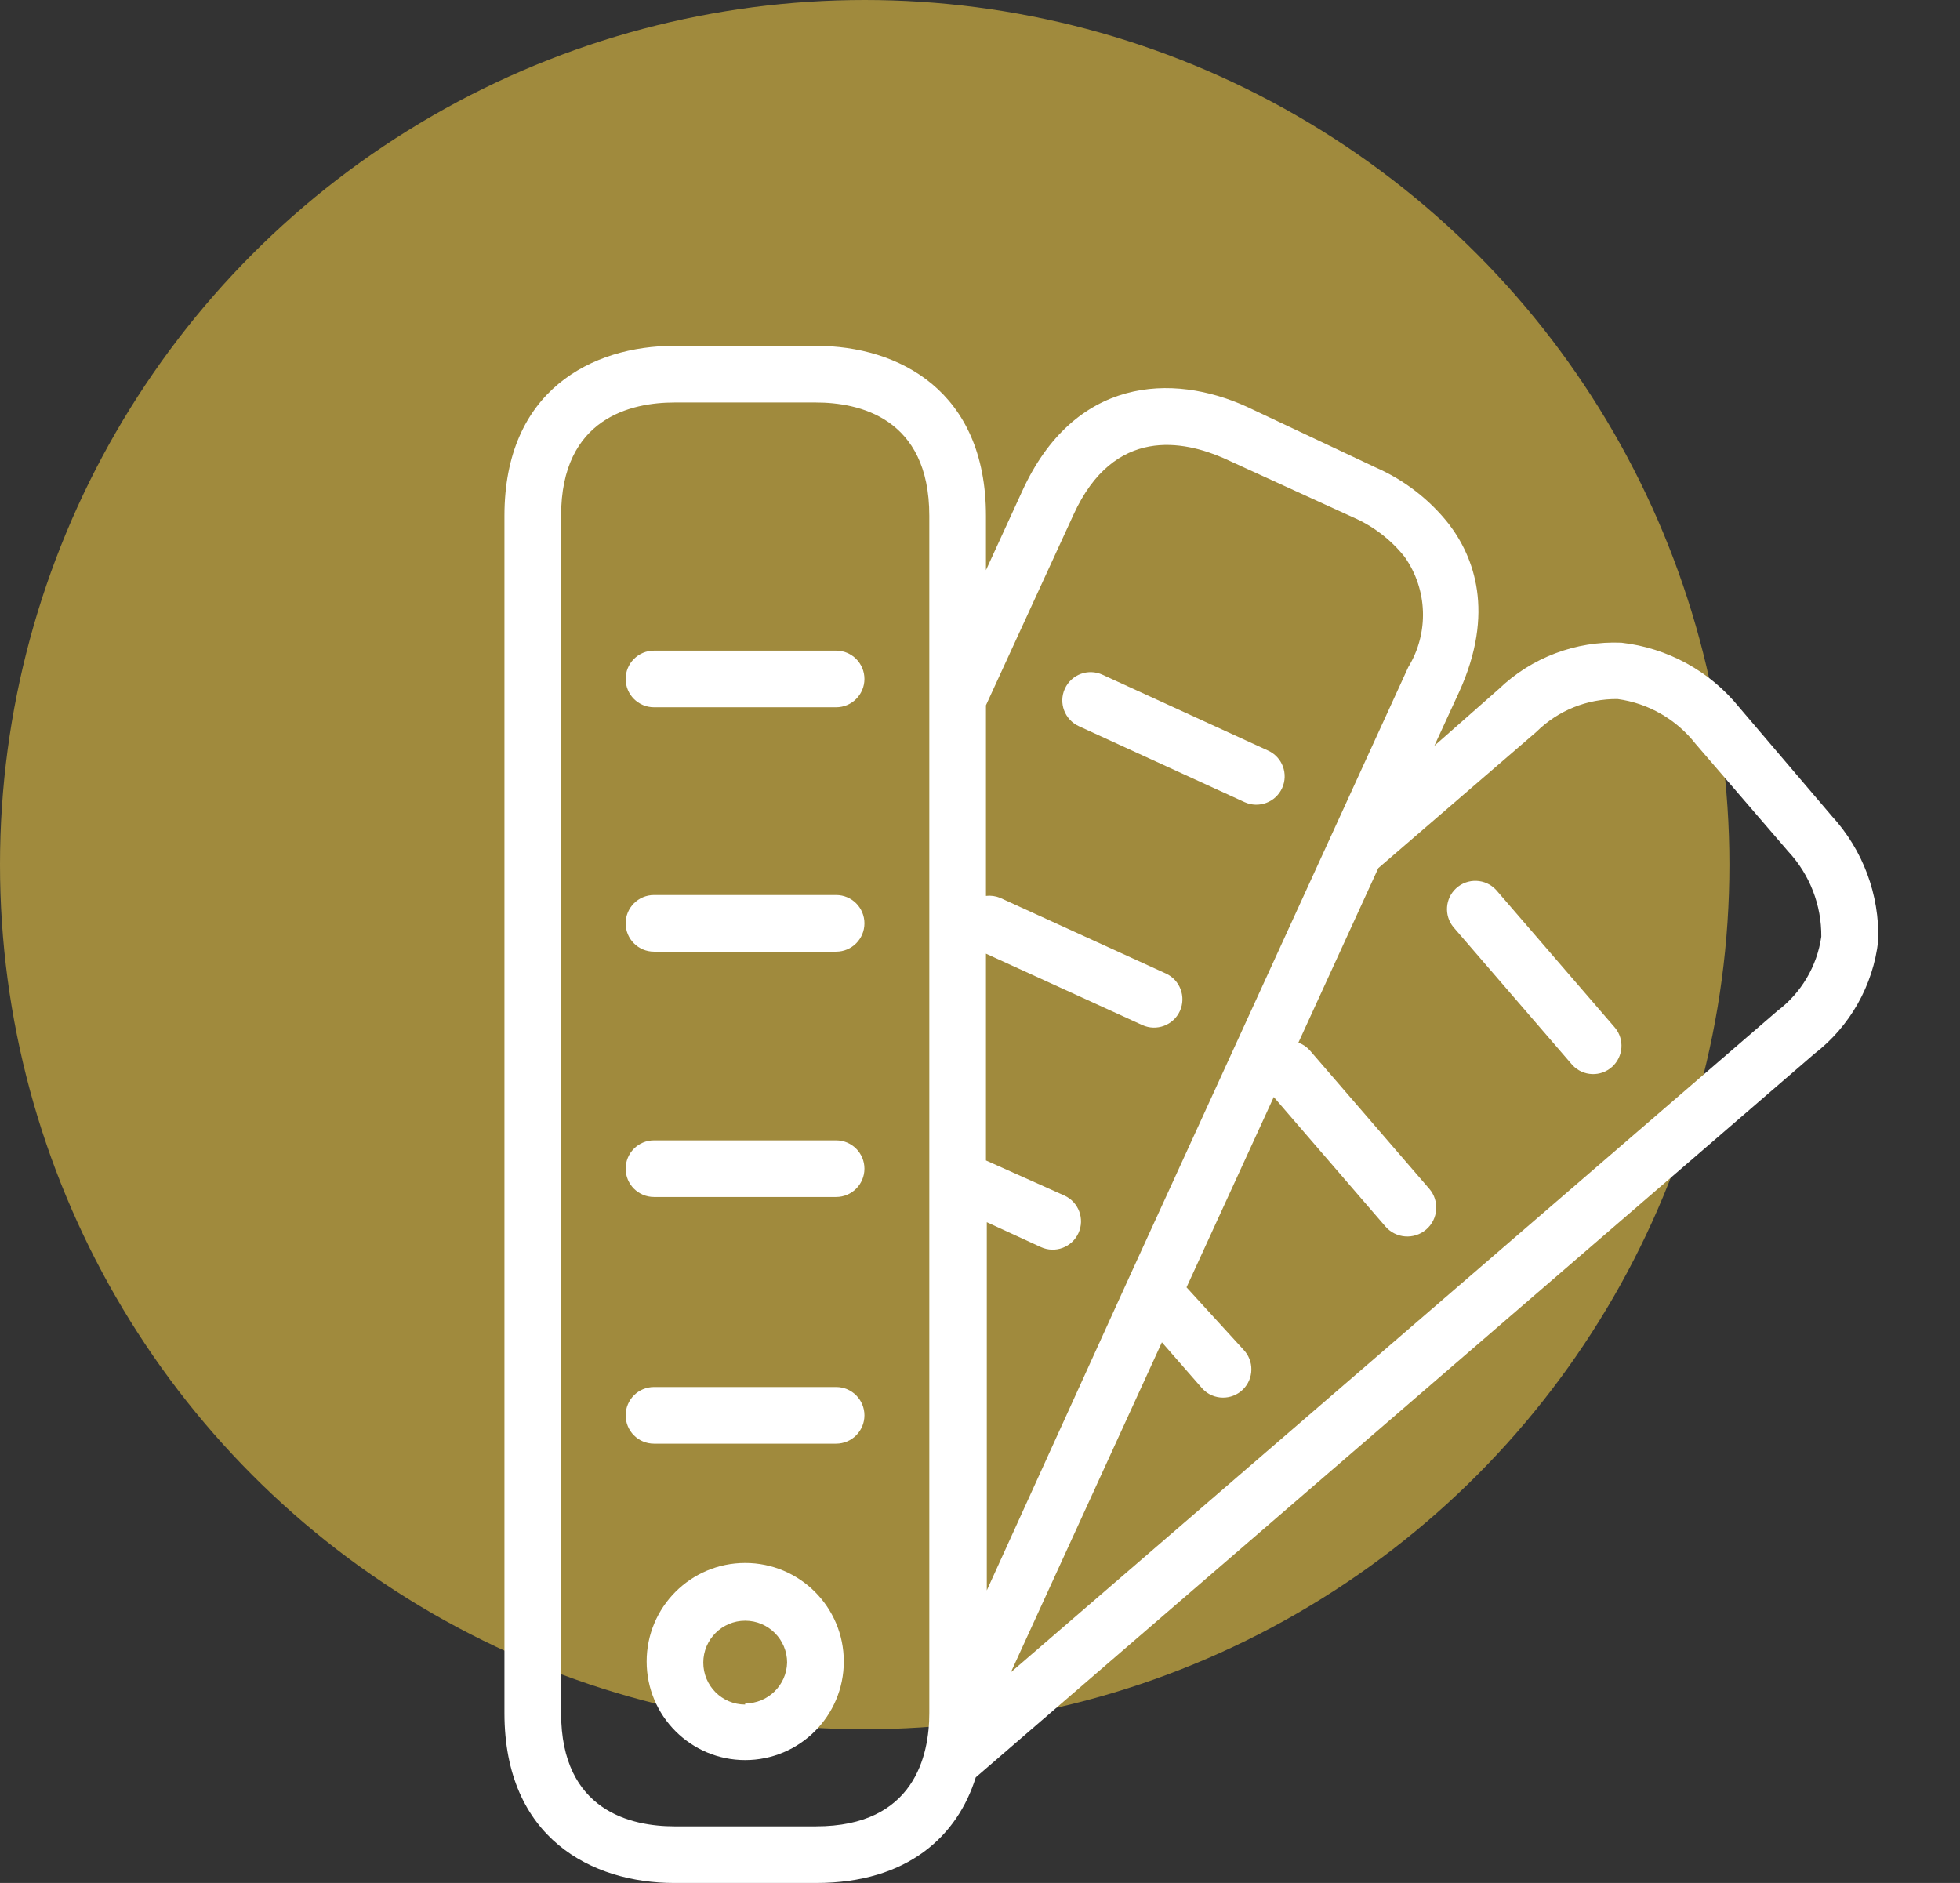 <svg width="51" height="49" viewBox="0 0 51 49" fill="none" xmlns="http://www.w3.org/2000/svg">
<rect x="0" y="0" width="51" height="49" fill="#333333" stroke="none"/>
<circle cx="22.5" cy="22.5" r="22.5" fill="#BBA040" fill-opacity="0.8"/>
<path d="M21.756 16.931H17.017C16.61 16.931 16.28 17.261 16.28 17.668C16.28 18.075 16.61 18.405 17.017 18.405H21.756C22.163 18.405 22.493 18.075 22.493 17.668C22.493 17.261 22.163 16.931 21.756 16.931Z" fill="white"/>
<path d="M21.756 23.291H17.017C16.61 23.291 16.28 23.621 16.28 24.028C16.28 24.435 16.61 24.765 17.017 24.765H21.756C22.163 24.765 22.493 24.435 22.493 24.028C22.493 23.621 22.163 23.291 21.756 23.291Z" fill="white"/>
<path d="M21.756 29.675H17.017C16.61 29.675 16.28 30.005 16.28 30.412C16.28 30.819 16.61 31.149 17.017 31.149H21.756C22.163 31.149 22.493 30.819 22.493 30.412C22.493 30.005 22.163 29.675 21.756 29.675Z" fill="white"/>
<path d="M21.756 36.094H17.017C16.61 36.094 16.28 36.424 16.28 36.831C16.28 37.238 16.61 37.568 17.017 37.568H21.756C22.163 37.568 22.493 37.238 22.493 36.831C22.493 36.424 22.163 36.094 21.756 36.094Z" fill="white"/>
<path d="M32.996 19.532L28.685 17.557C28.314 17.388 27.877 17.551 27.708 17.922C27.539 18.292 27.703 18.729 28.073 18.898L32.385 20.874C32.755 21.043 33.192 20.879 33.361 20.509C33.53 20.138 33.367 19.701 32.996 19.532Z" fill="white"/>
<path d="M47.664 21.235L45.254 18.405C44.492 17.463 43.391 16.86 42.188 16.724C41.003 16.675 39.85 17.111 38.996 17.933L37.323 19.407L37.964 18.014C38.915 15.928 38.347 14.484 37.699 13.636C37.193 12.995 36.538 12.489 35.79 12.162L32.444 10.585C30.505 9.7 27.948 9.803 26.591 12.796L25.655 14.838V13.422C25.655 10.165 23.378 9 21.233 9H17.548C15.41 9 13.126 10.157 13.126 13.422V44.578C13.126 47.836 15.403 49 17.548 49H21.233C23.636 49 24.918 47.762 25.39 46.251L47.207 27.426C48.138 26.709 48.739 25.646 48.873 24.478C48.907 23.281 48.474 22.118 47.664 21.235ZM24.181 44.578C24.181 45.676 23.798 47.526 21.233 47.526H17.548C16.45 47.526 14.6 47.143 14.6 44.578V13.422C14.6 10.865 16.442 10.474 17.548 10.474H21.233C22.331 10.474 24.181 10.857 24.181 13.422V44.578ZM27.697 31.112L25.655 30.198V24.817L29.724 26.675C30.094 26.844 30.532 26.68 30.701 26.31C30.869 25.939 30.706 25.502 30.336 25.333L26.024 23.365C25.908 23.317 25.781 23.299 25.655 23.314V18.353L27.933 13.393C28.994 11.064 30.83 11.484 31.832 11.919L35.2 13.459C35.728 13.687 36.191 14.042 36.549 14.491C37.149 15.342 37.187 16.469 36.645 17.358L29.363 33.279L25.677 41.386V31.805L27.085 32.453C27.456 32.622 27.893 32.459 28.062 32.088C28.231 31.718 28.067 31.281 27.697 31.112ZM46.249 26.306L26.304 43.516L30.233 34.93L31.25 36.094C31.504 36.412 31.968 36.462 32.286 36.208C32.603 35.953 32.654 35.489 32.399 35.172C32.383 35.151 32.366 35.132 32.348 35.114L30.874 33.5L33.144 28.547L36.048 31.915C36.319 32.23 36.794 32.267 37.109 31.996C37.425 31.725 37.461 31.25 37.19 30.935L34.08 27.331C33.999 27.241 33.898 27.173 33.785 27.132L35.864 22.591L39.976 19.046C40.538 18.489 41.3 18.181 42.092 18.191C42.893 18.301 43.62 18.719 44.119 19.356L46.536 22.164C47.093 22.765 47.398 23.556 47.391 24.375C47.28 25.144 46.869 25.838 46.249 26.306Z" fill="white"/>
<path d="M42.026 26.748L38.93 23.159C38.654 22.86 38.188 22.841 37.888 23.117C37.602 23.381 37.571 23.823 37.817 24.125L40.913 27.714C41.189 28.013 41.655 28.032 41.954 27.756C42.24 27.491 42.272 27.05 42.026 26.748Z" fill="white"/>
<path d="M19.39 40.672C17.974 40.672 16.826 41.82 16.826 43.237C16.826 44.653 17.974 45.802 19.39 45.802C20.807 45.802 21.956 44.653 21.956 43.237C21.956 41.82 20.807 40.672 19.39 40.672ZM19.39 44.328V44.357C18.788 44.357 18.3 43.869 18.3 43.266C18.3 42.664 18.788 42.175 19.39 42.175C19.993 42.175 20.481 42.664 20.481 43.266C20.465 43.857 19.982 44.328 19.39 44.328Z" fill="white"/>
</svg>

